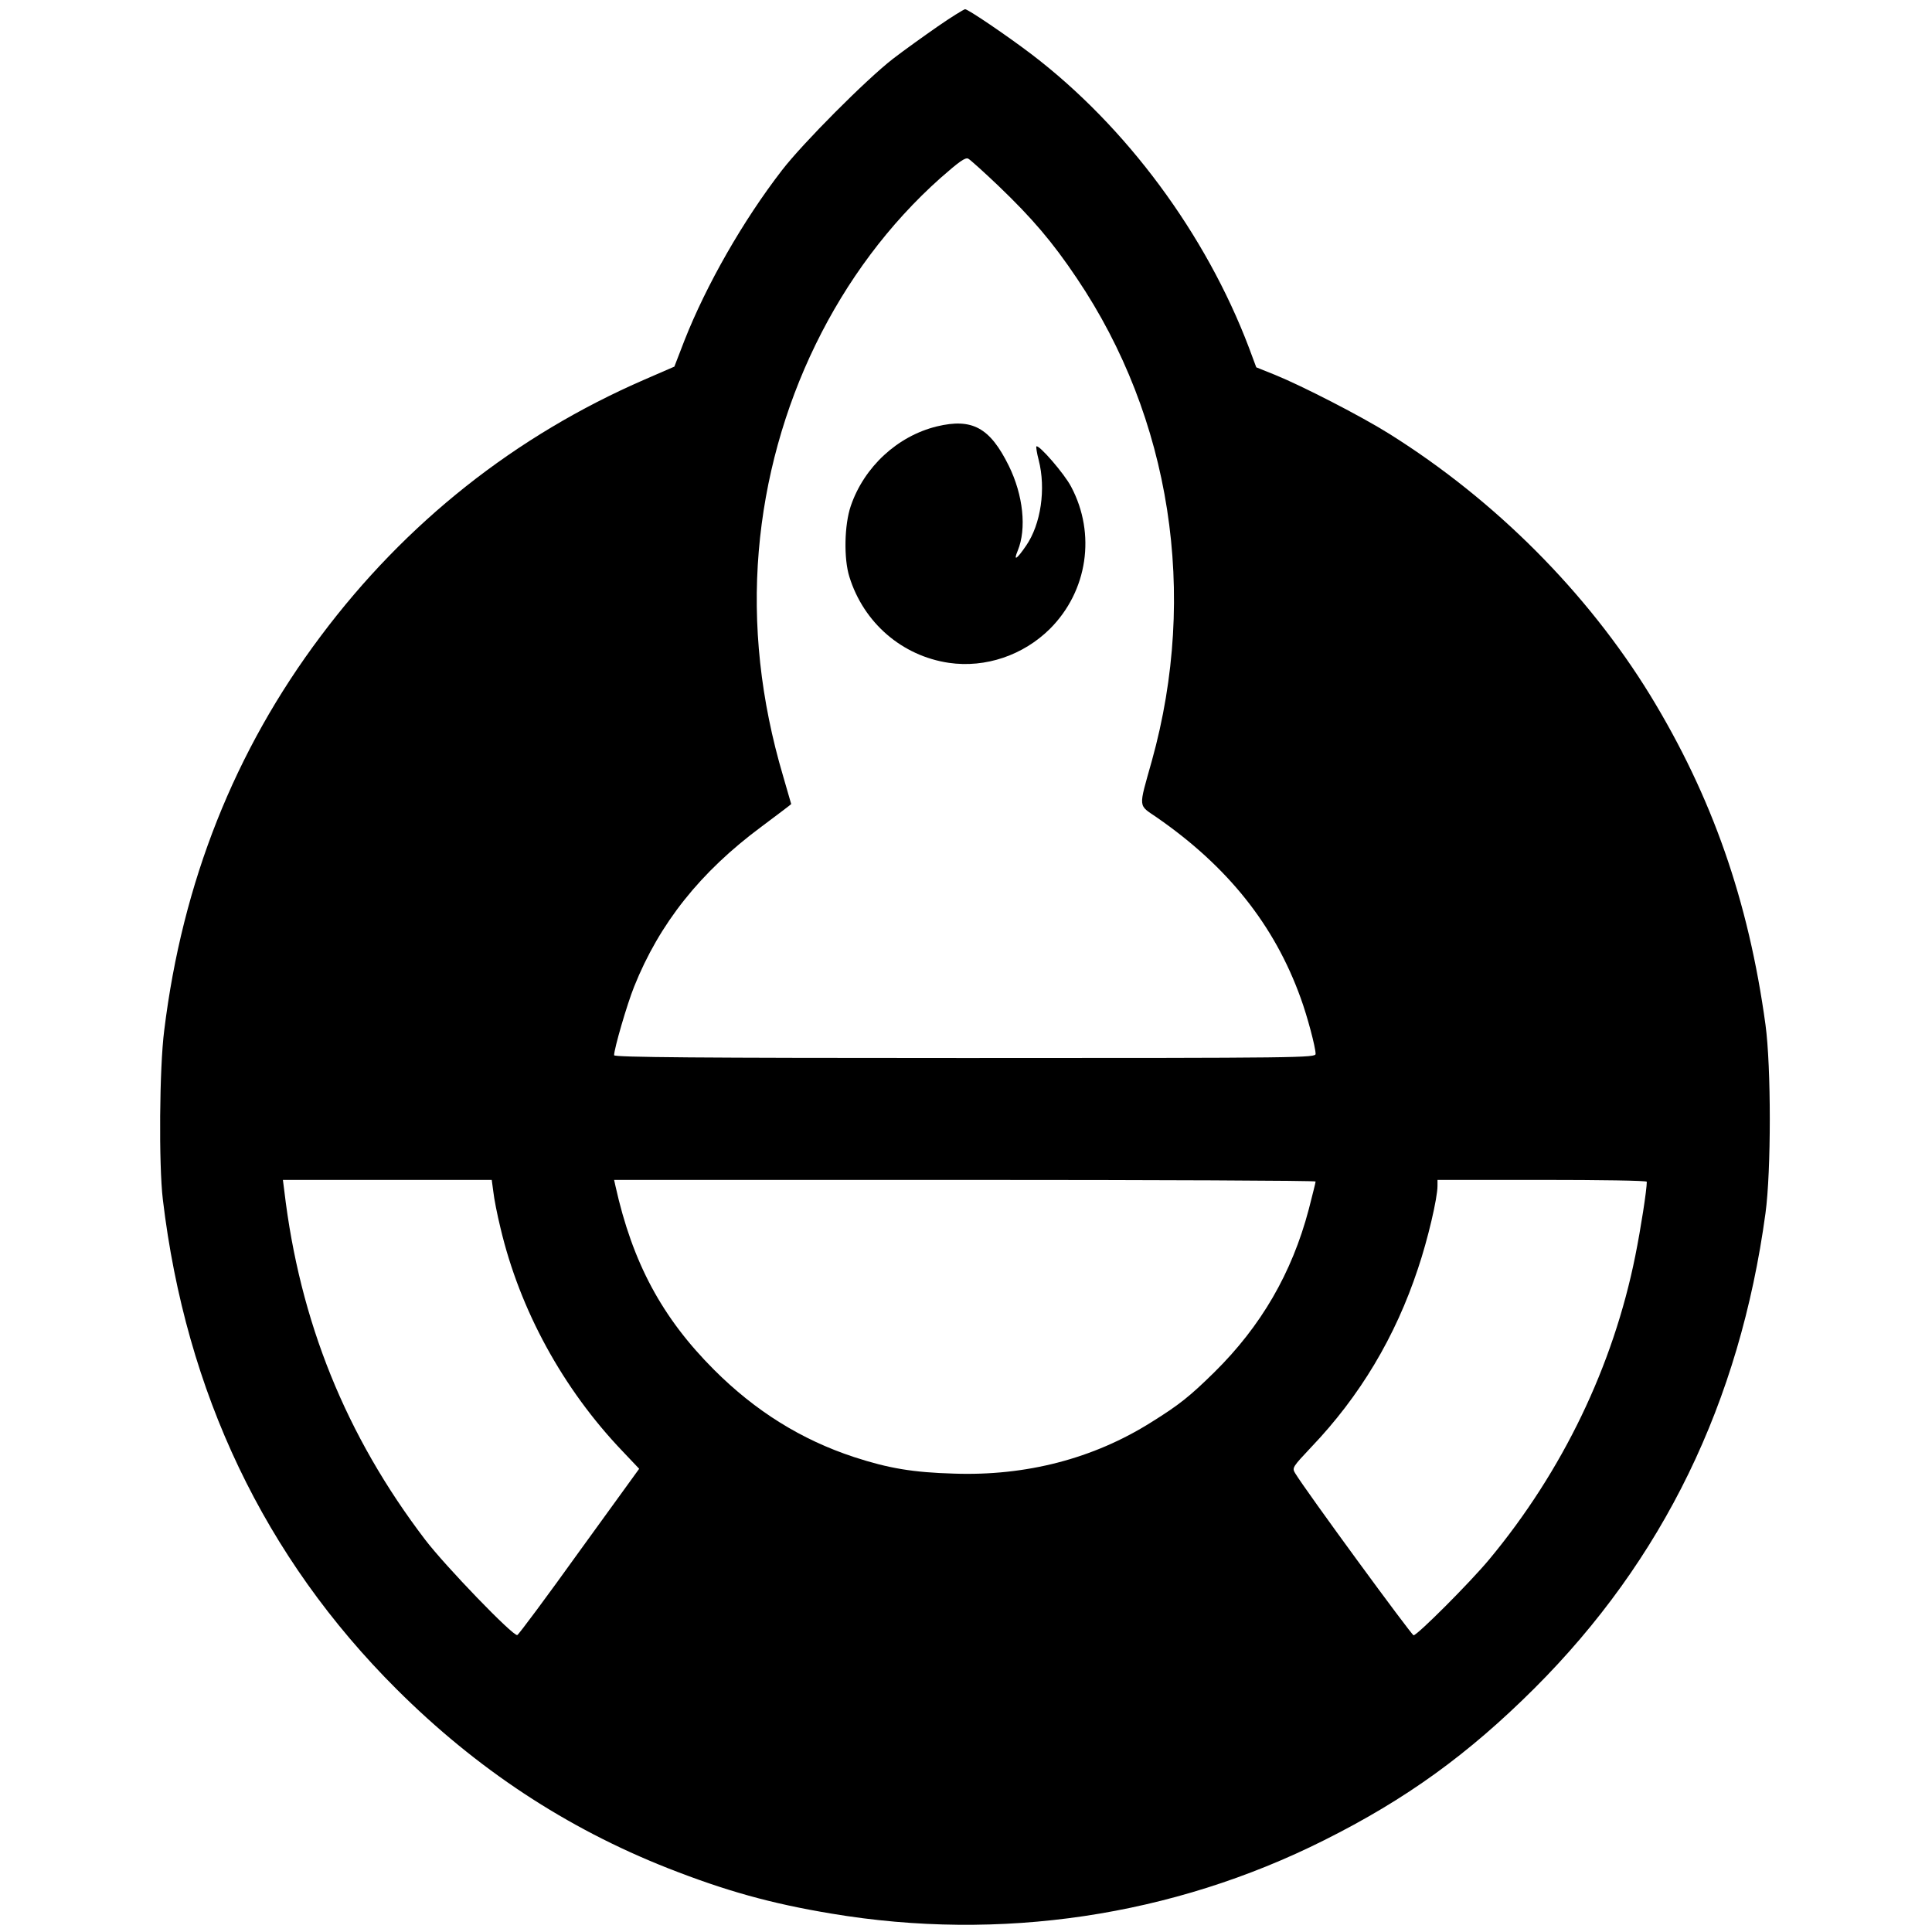 <?xml version="1.0" standalone="no"?>
<!DOCTYPE svg PUBLIC "-//W3C//DTD SVG 20010904//EN"
 "http://www.w3.org/TR/2001/REC-SVG-20010904/DTD/svg10.dtd">
<svg version="1.0" xmlns="http://www.w3.org/2000/svg"
 width="840pt" height="840pt" viewBox="0 0 840 840"
 preserveAspectRatio="xMidYMid meet">
<g transform="translate(0,840) scale(0.1,-0.1)"
fill="#000000" stroke="none">
<path d="M4077 8285 c-59 -41 -147 -104 -195 -141 -116 -90 -391 -366 -482
-484 -170 -220 -329 -499 -424 -740 l-44 -114 -129 -56 c-562 -244 -1038 -621
-1408 -1115 -375 -499 -602 -1071 -681 -1715 -21 -162 -24 -584 -6 -735 100
-840 442 -1557 1017 -2130 347 -346 736 -603 1180 -778 250 -98 445 -153 710
-197 734 -123 1482 -12 2142 319 356 178 626 373 914 660 560 559 893 1243
1005 2066 25 184 25 636 0 820 -74 540 -232 991 -501 1432 -275 448 -675 849
-1135 1137 -121 76 -378 208 -496 256 l-82 33 -32 86 c-187 493 -533 961 -945
1275 -108 82 -276 196 -289 196 -6 -1 -60 -34 -119 -75z m265 -694 c146 -140
234 -243 340 -401 409 -607 528 -1373 326 -2098 -59 -211 -61 -189 23 -247
307 -213 510 -467 624 -784 29 -79 65 -215 65 -243 0 -17 -51 -18 -1525 -18
-1157 0 -1525 3 -1525 12 0 28 56 221 87 298 110 275 288 499 554 696 71 53
129 97 129 98 0 1 -16 55 -35 121 -98 331 -133 657 -106 979 53 630 342 1223
790 1622 81 71 108 91 121 84 9 -5 68 -58 132 -119z m-2197 -4373 c3 -29 17
-100 31 -157 84 -356 271 -699 531 -971 l72 -76 -260 -359 c-142 -198 -264
-362 -270 -364 -18 -6 -313 300 -400 414 -346 454 -546 950 -613 1518 l-6 47
454 0 454 0 7 -52z m3575 45 c0 -5 -14 -59 -30 -122 -73 -276 -207 -507 -411
-708 -107 -105 -152 -141 -274 -217 -251 -158 -544 -234 -858 -223 -177 5
-284 23 -434 72 -228 75 -428 199 -608 379 -227 227 -355 466 -429 799 l-6 27
1525 0 c839 0 1525 -3 1525 -7z m1440 -1 c0 -35 -26 -203 -50 -322 -96 -479
-316 -936 -635 -1320 -84 -101 -313 -330 -329 -330 -9 1 -470 630 -515 705
-14 23 -11 27 70 113 212 222 366 480 464 776 43 127 85 307 85 360 l0 26 455
0 c250 0 455 -3 455 -8z"/>
<path d="M4073 6546 c-171 -42 -316 -176 -374 -346 -28 -82 -31 -229 -6 -308
62 -200 229 -344 433 -374 159 -23 323 33 439 148 164 164 201 413 92 618 -29
56 -141 185 -151 175 -2 -2 2 -29 10 -59 32 -125 10 -279 -55 -373 -41 -60
-56 -69 -36 -21 39 95 24 241 -39 369 -82 166 -159 208 -313 171z"/>
</g>
</svg>
